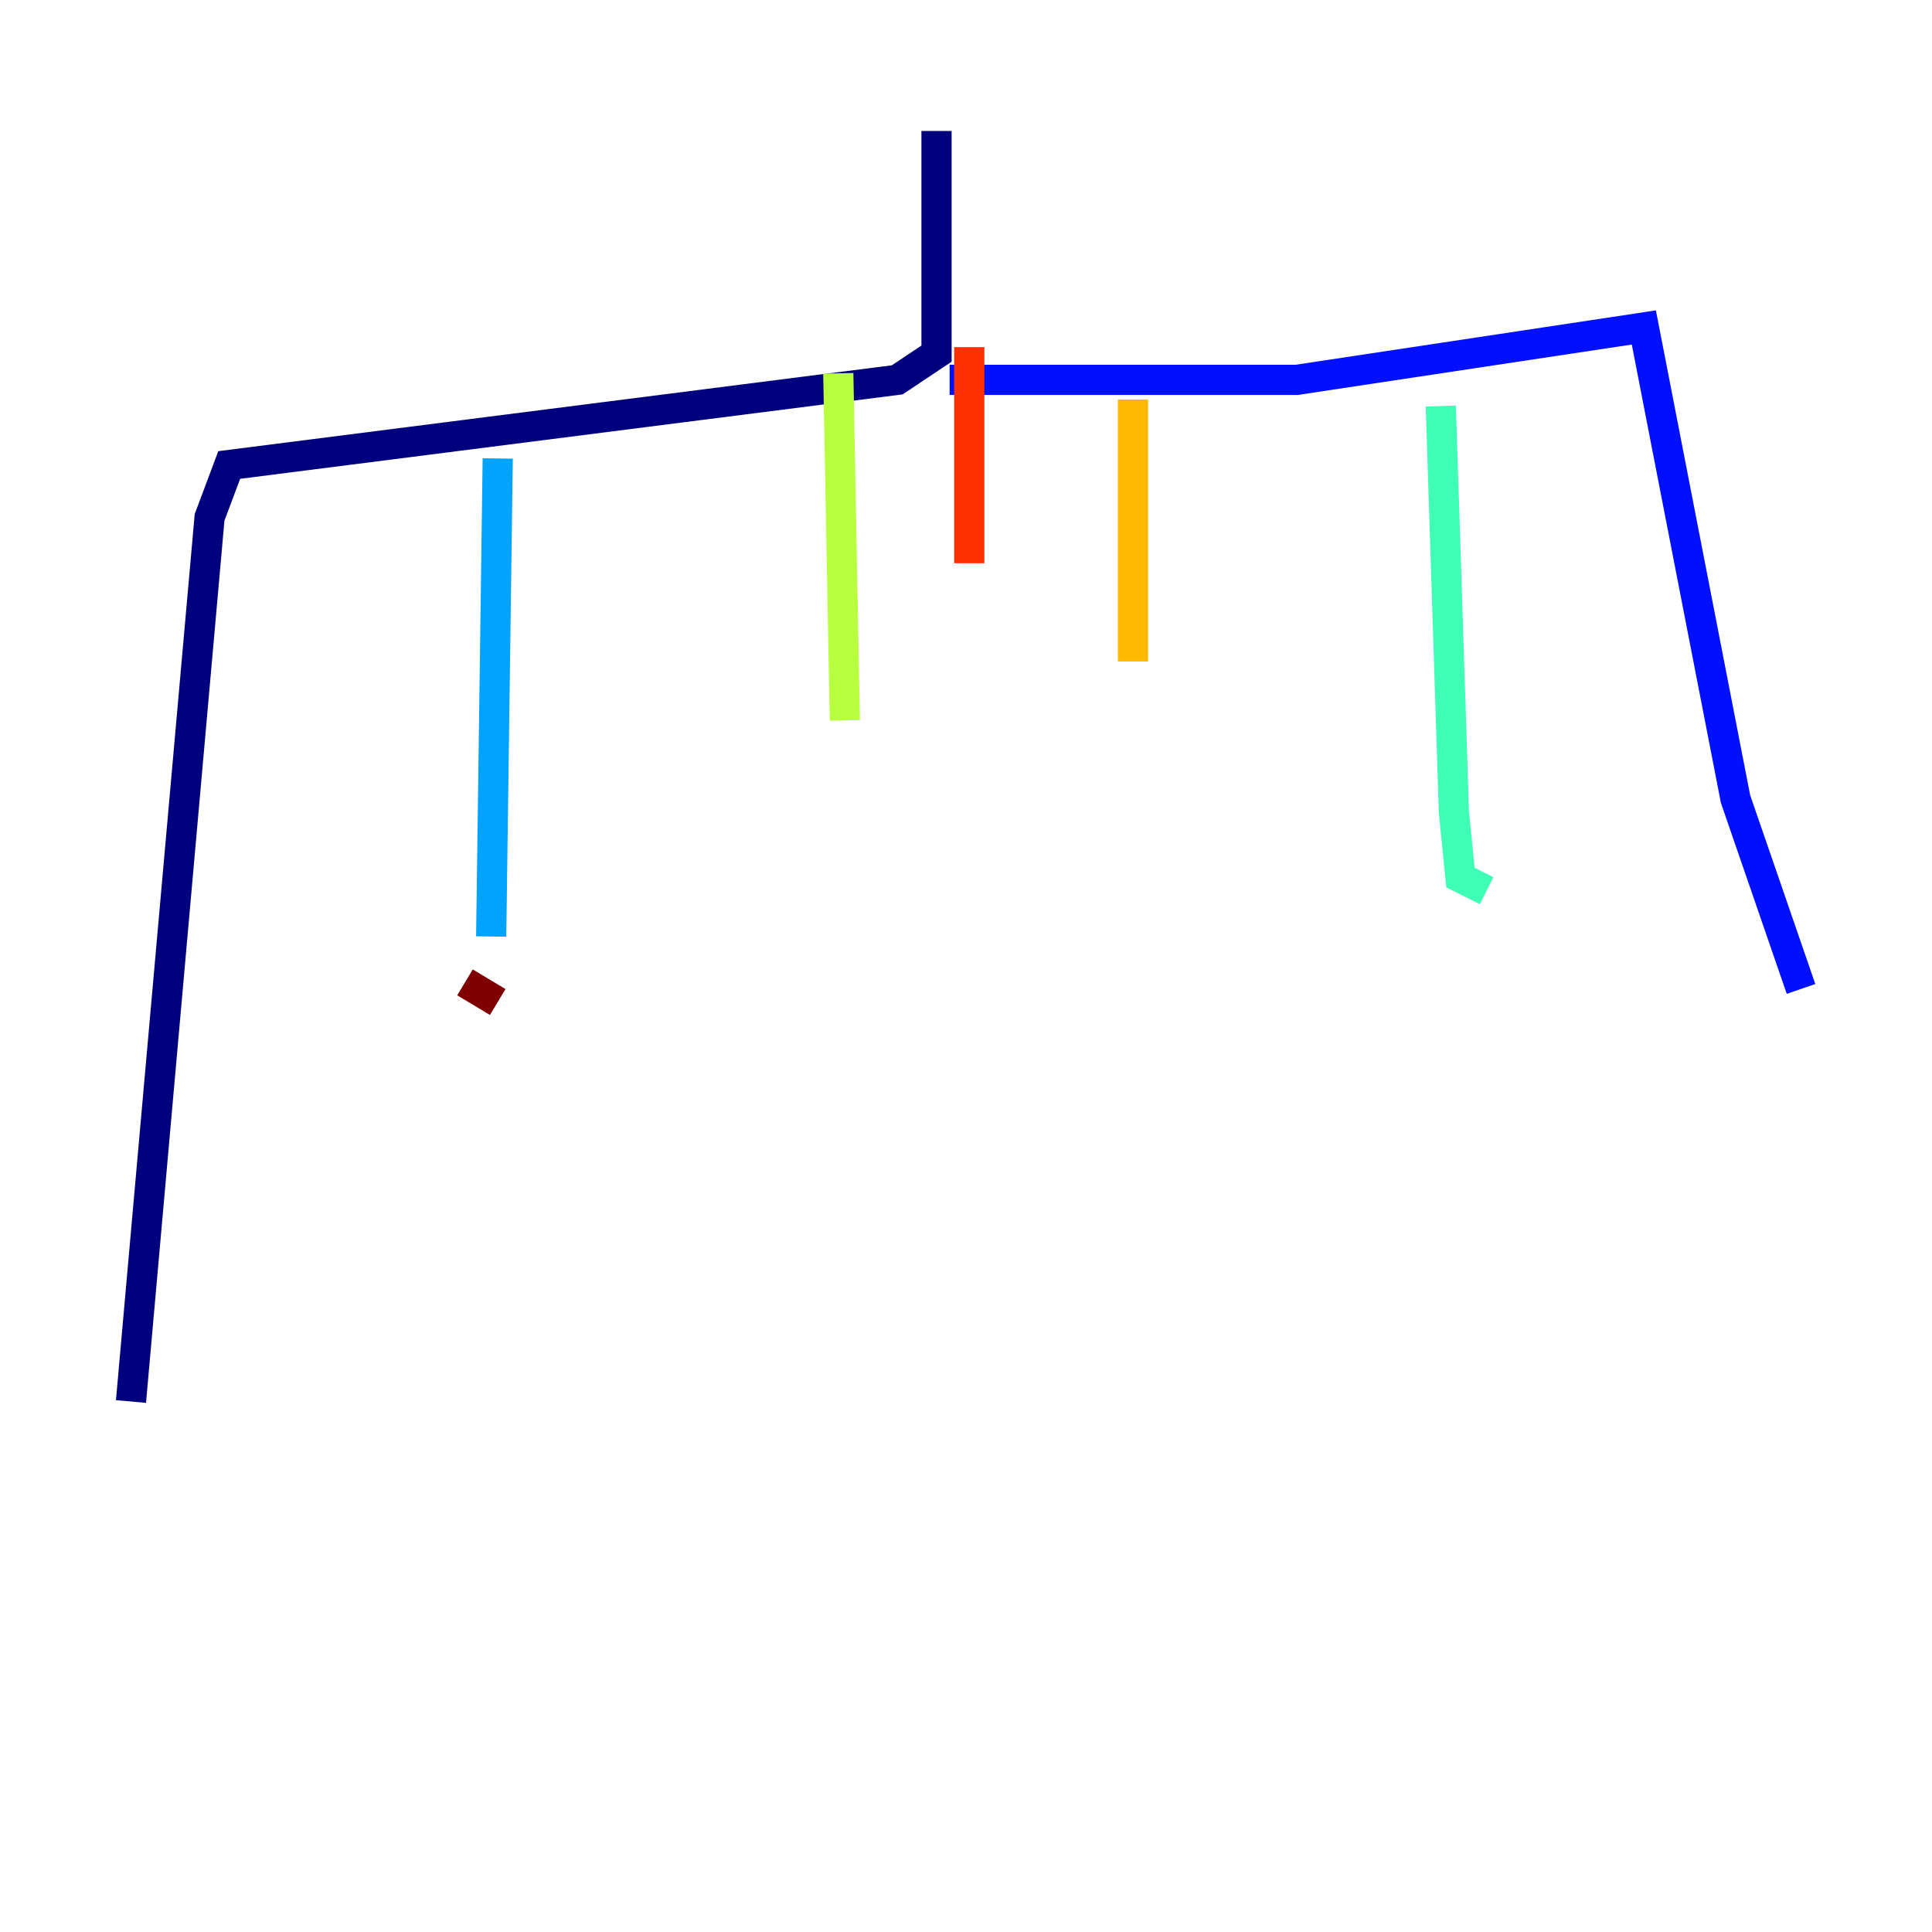 <?xml version="1.0" encoding="utf-8" ?>
<svg baseProfile="tiny" height="128" version="1.2" viewBox="0,0,128,128" width="128" xmlns="http://www.w3.org/2000/svg" xmlns:ev="http://www.w3.org/2001/xml-events" xmlns:xlink="http://www.w3.org/1999/xlink"><defs /><polyline fill="none" points="62.047,8.678 62.047,23.43 59.444,25.166 15.186,30.807 13.885,34.278 8.678,92.854" stroke="#00007f" stroke-width="2" /><polyline fill="none" points="62.915,25.166 85.912,25.166 108.909,21.695 114.983,52.936 119.322,65.519" stroke="#0010ff" stroke-width="2" /><polyline fill="none" points="32.976,30.373 32.542,62.047" stroke="#00a4ff" stroke-width="2" /><polyline fill="none" points="95.458,26.902 96.325,53.803 96.759,58.142 98.495,59.01" stroke="#3fffb7" stroke-width="2" /><polyline fill="none" points="55.539,24.732 55.973,47.729" stroke="#b7ff3f" stroke-width="2" /><polyline fill="none" points="75.064,26.468 75.064,43.824" stroke="#ffb900" stroke-width="2" /><polyline fill="none" points="64.217,22.997 64.217,37.315" stroke="#ff3000" stroke-width="2" /><polyline fill="none" points="30.807,65.085 32.976,66.386" stroke="#7f0000" stroke-width="2" /></svg>